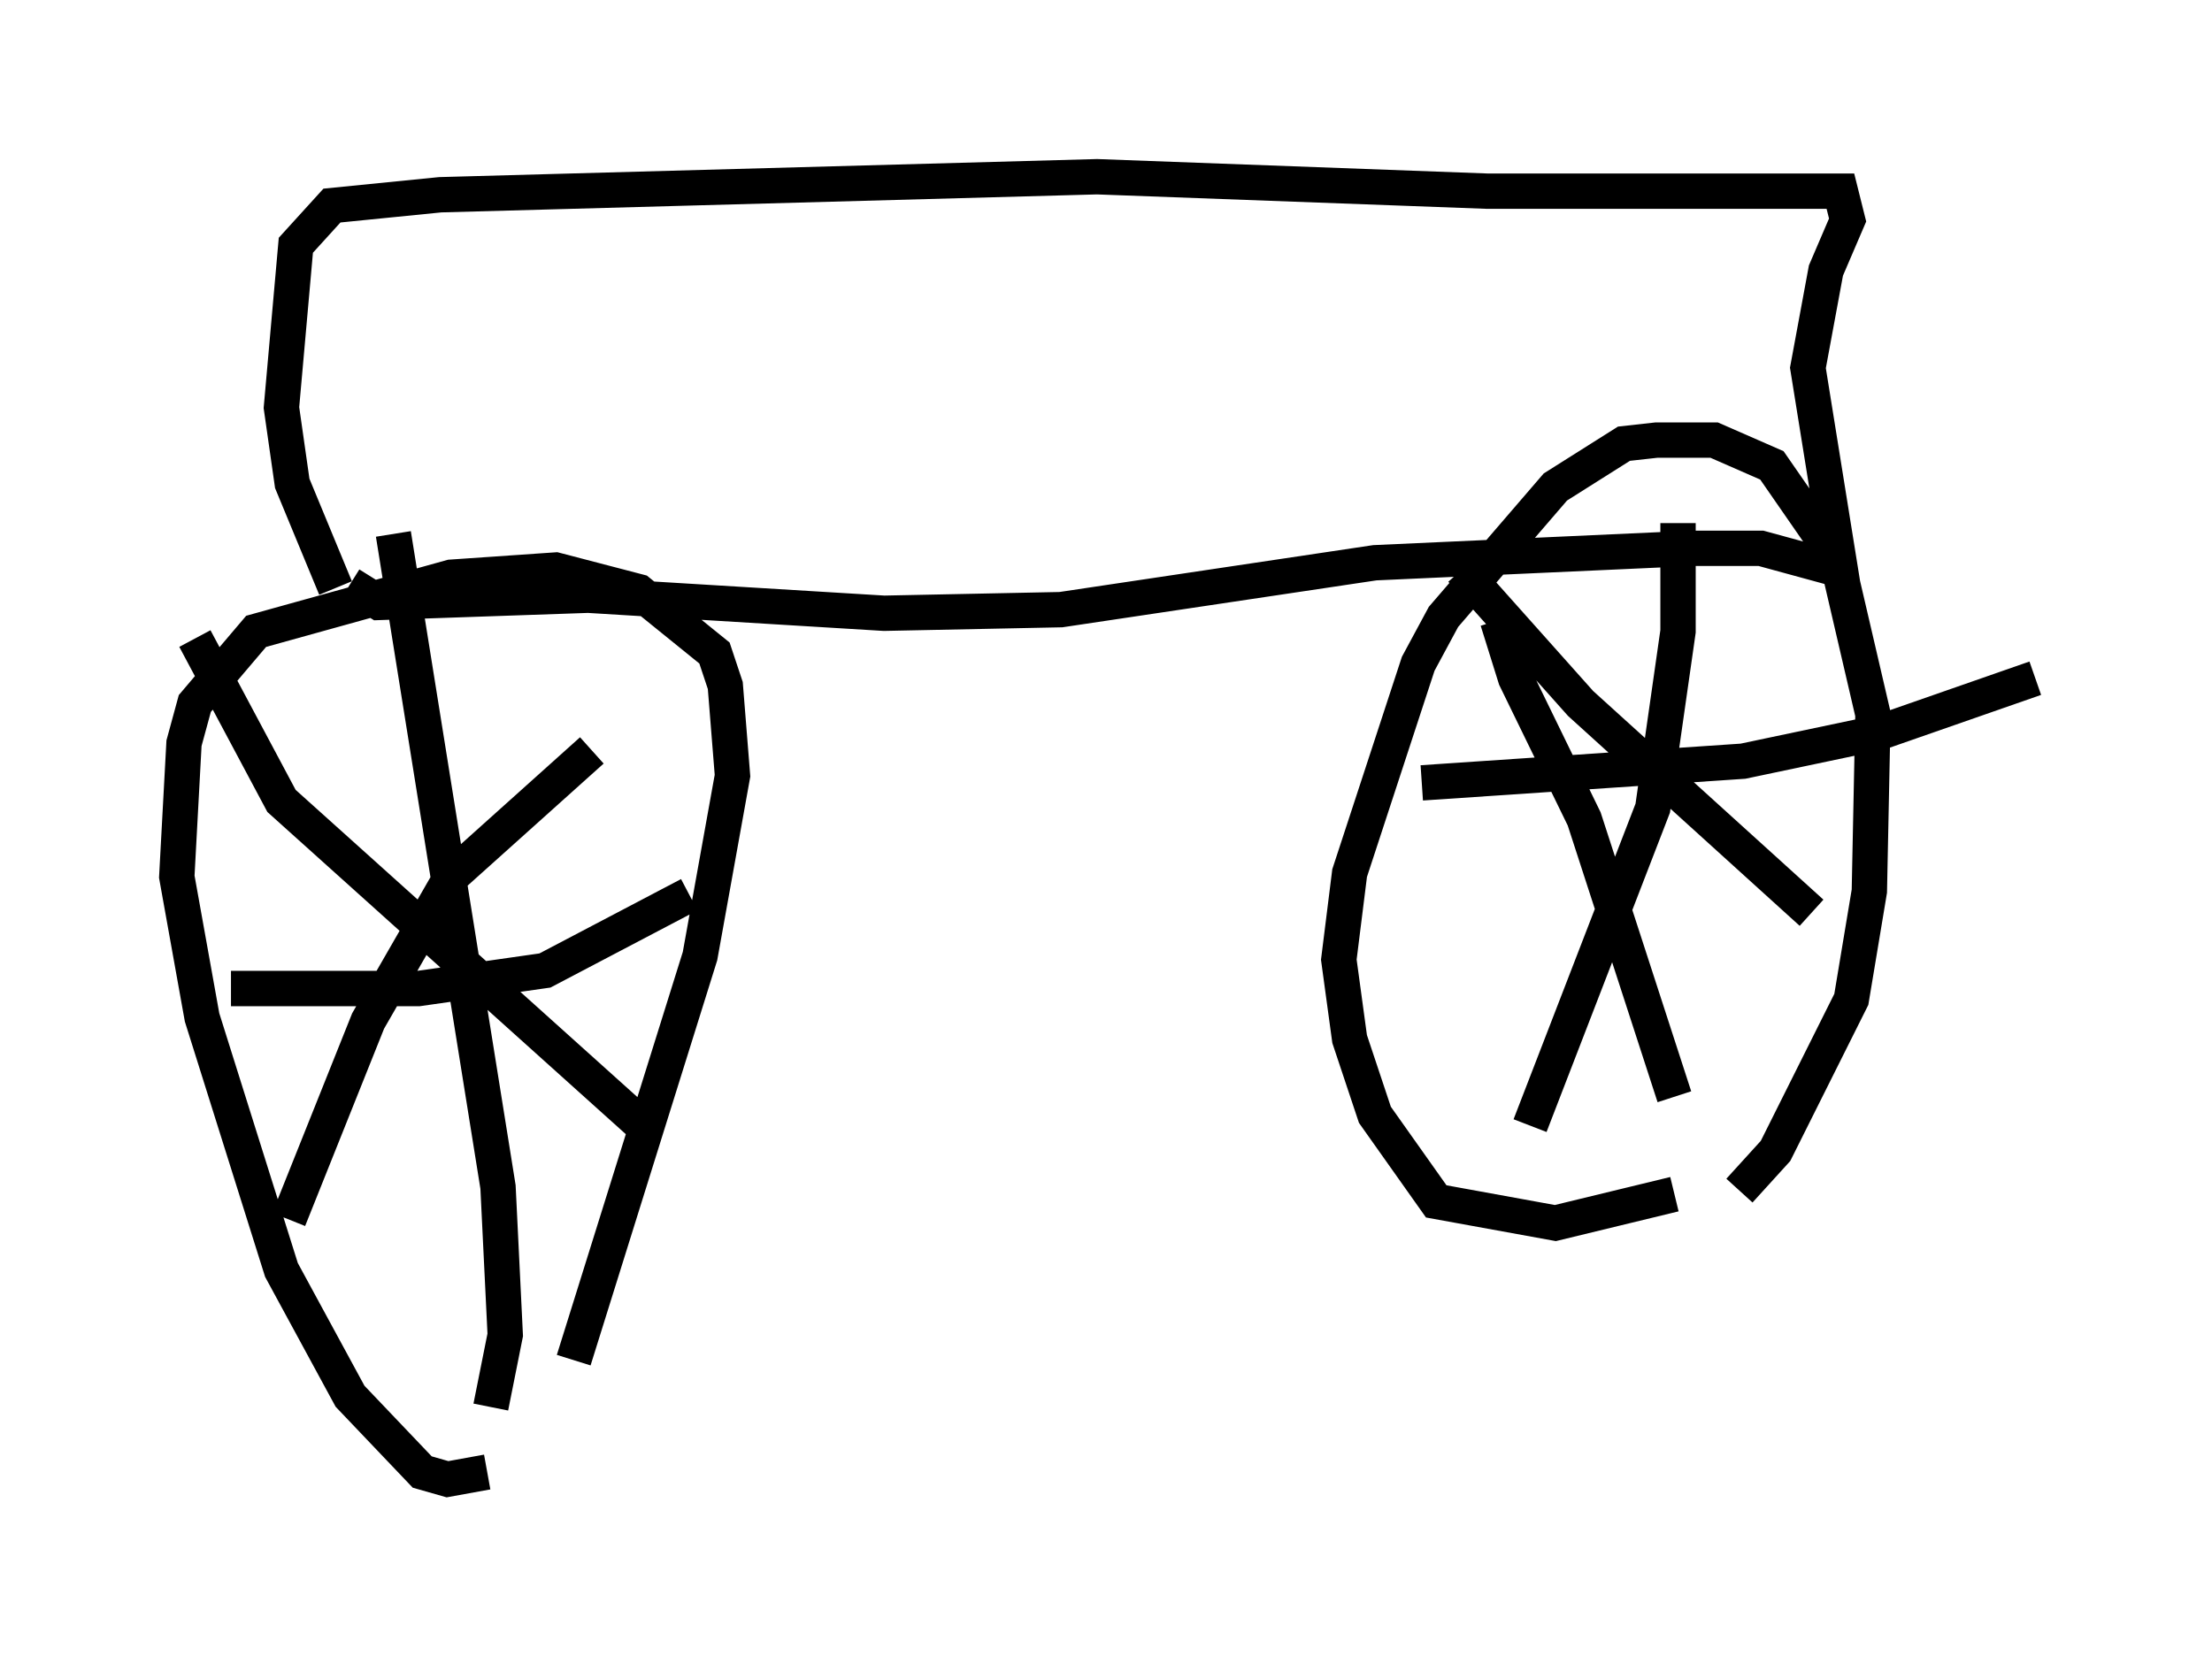 <?xml version="1.0" encoding="utf-8" ?>
<svg baseProfile="full" height="46.852" version="1.1" width="62.573" xmlns="http://www.w3.org/2000/svg" xmlns:ev="http://www.w3.org/2001/xml-events" xmlns:xlink="http://www.w3.org/1999/xlink"><defs /><rect fill="white" height="46.852" width="62.573" x="0" y="0" /><path d="M15.208, 40.73 m1.021, -2.246 l3.573, -11.433 0.919, -5.104 l-0.204, -2.552 -0.306, -0.919 l-2.144, -1.735 -2.348, -0.613 l-2.96, 0.204 -5.513, 1.531 l-1.735, 2.042 -0.306, 1.123 l-0.204, 3.777 0.715, 3.981 l2.246, 7.146 1.94, 3.573 l2.042, 2.144 0.715, 0.204 l1.123, -0.204 m-2.654, -26.542 l2.96, 18.477 0.204, 4.185 l-0.408, 2.042 m-7.35, -11.842 l5.308, 0.0 3.573, -0.51 l4.083, -2.144 m-2.756, -4.083 l-3.981, 3.573 -2.348, 4.083 l-2.246, 5.615 m-2.654, -16.436 l2.45, 4.594 10.106, 9.086 m31.136, 1.94 l1.021, -1.123 2.144, -4.288 l0.51, -3.063 0.102, -5.002 l-1.021, -4.39 -1.838, -2.654 l-1.633, -0.715 -1.633, 0.0 l-0.919, 0.102 -1.94, 1.225 l-3.165, 3.675 -0.715, 1.327 l-1.94, 5.921 -0.306, 2.45 l0.306, 2.246 0.715, 2.144 l1.735, 2.45 3.369, 0.613 l3.369, -0.817 m-6.023, -17.661 l3.369, 3.777 6.533, 5.921 m3.471, 2.858 l0.0, 0.0 m-7.248, -13.883 l0.0, 3.063 -0.715, 5.002 l-3.471, 8.983 m-0.919, -14.292 l0.51, 1.633 1.94, 3.981 l2.552, 7.861 m-7.146, -8.881 l9.086, -0.613 3.879, -0.817 l4.39, -1.531 m-48.082, -2.552 l-1.225, -2.96 -0.306, -2.144 l0.408, -4.594 1.021, -1.123 l3.063, -0.306 18.579, -0.51 l11.025, 0.408 10.004, 0.0 l0.204, 0.817 -0.613, 1.429 l-0.51, 2.756 0.919, 5.717 l-2.246, -0.613 -1.94, 0.0 l-8.983, 0.408 -8.881, 1.327 l-5.002, 0.102 -8.371, -0.51 l-5.921, 0.204 -0.817, -0.51 " fill="none" stroke="black" stroke-width="1" /></svg>